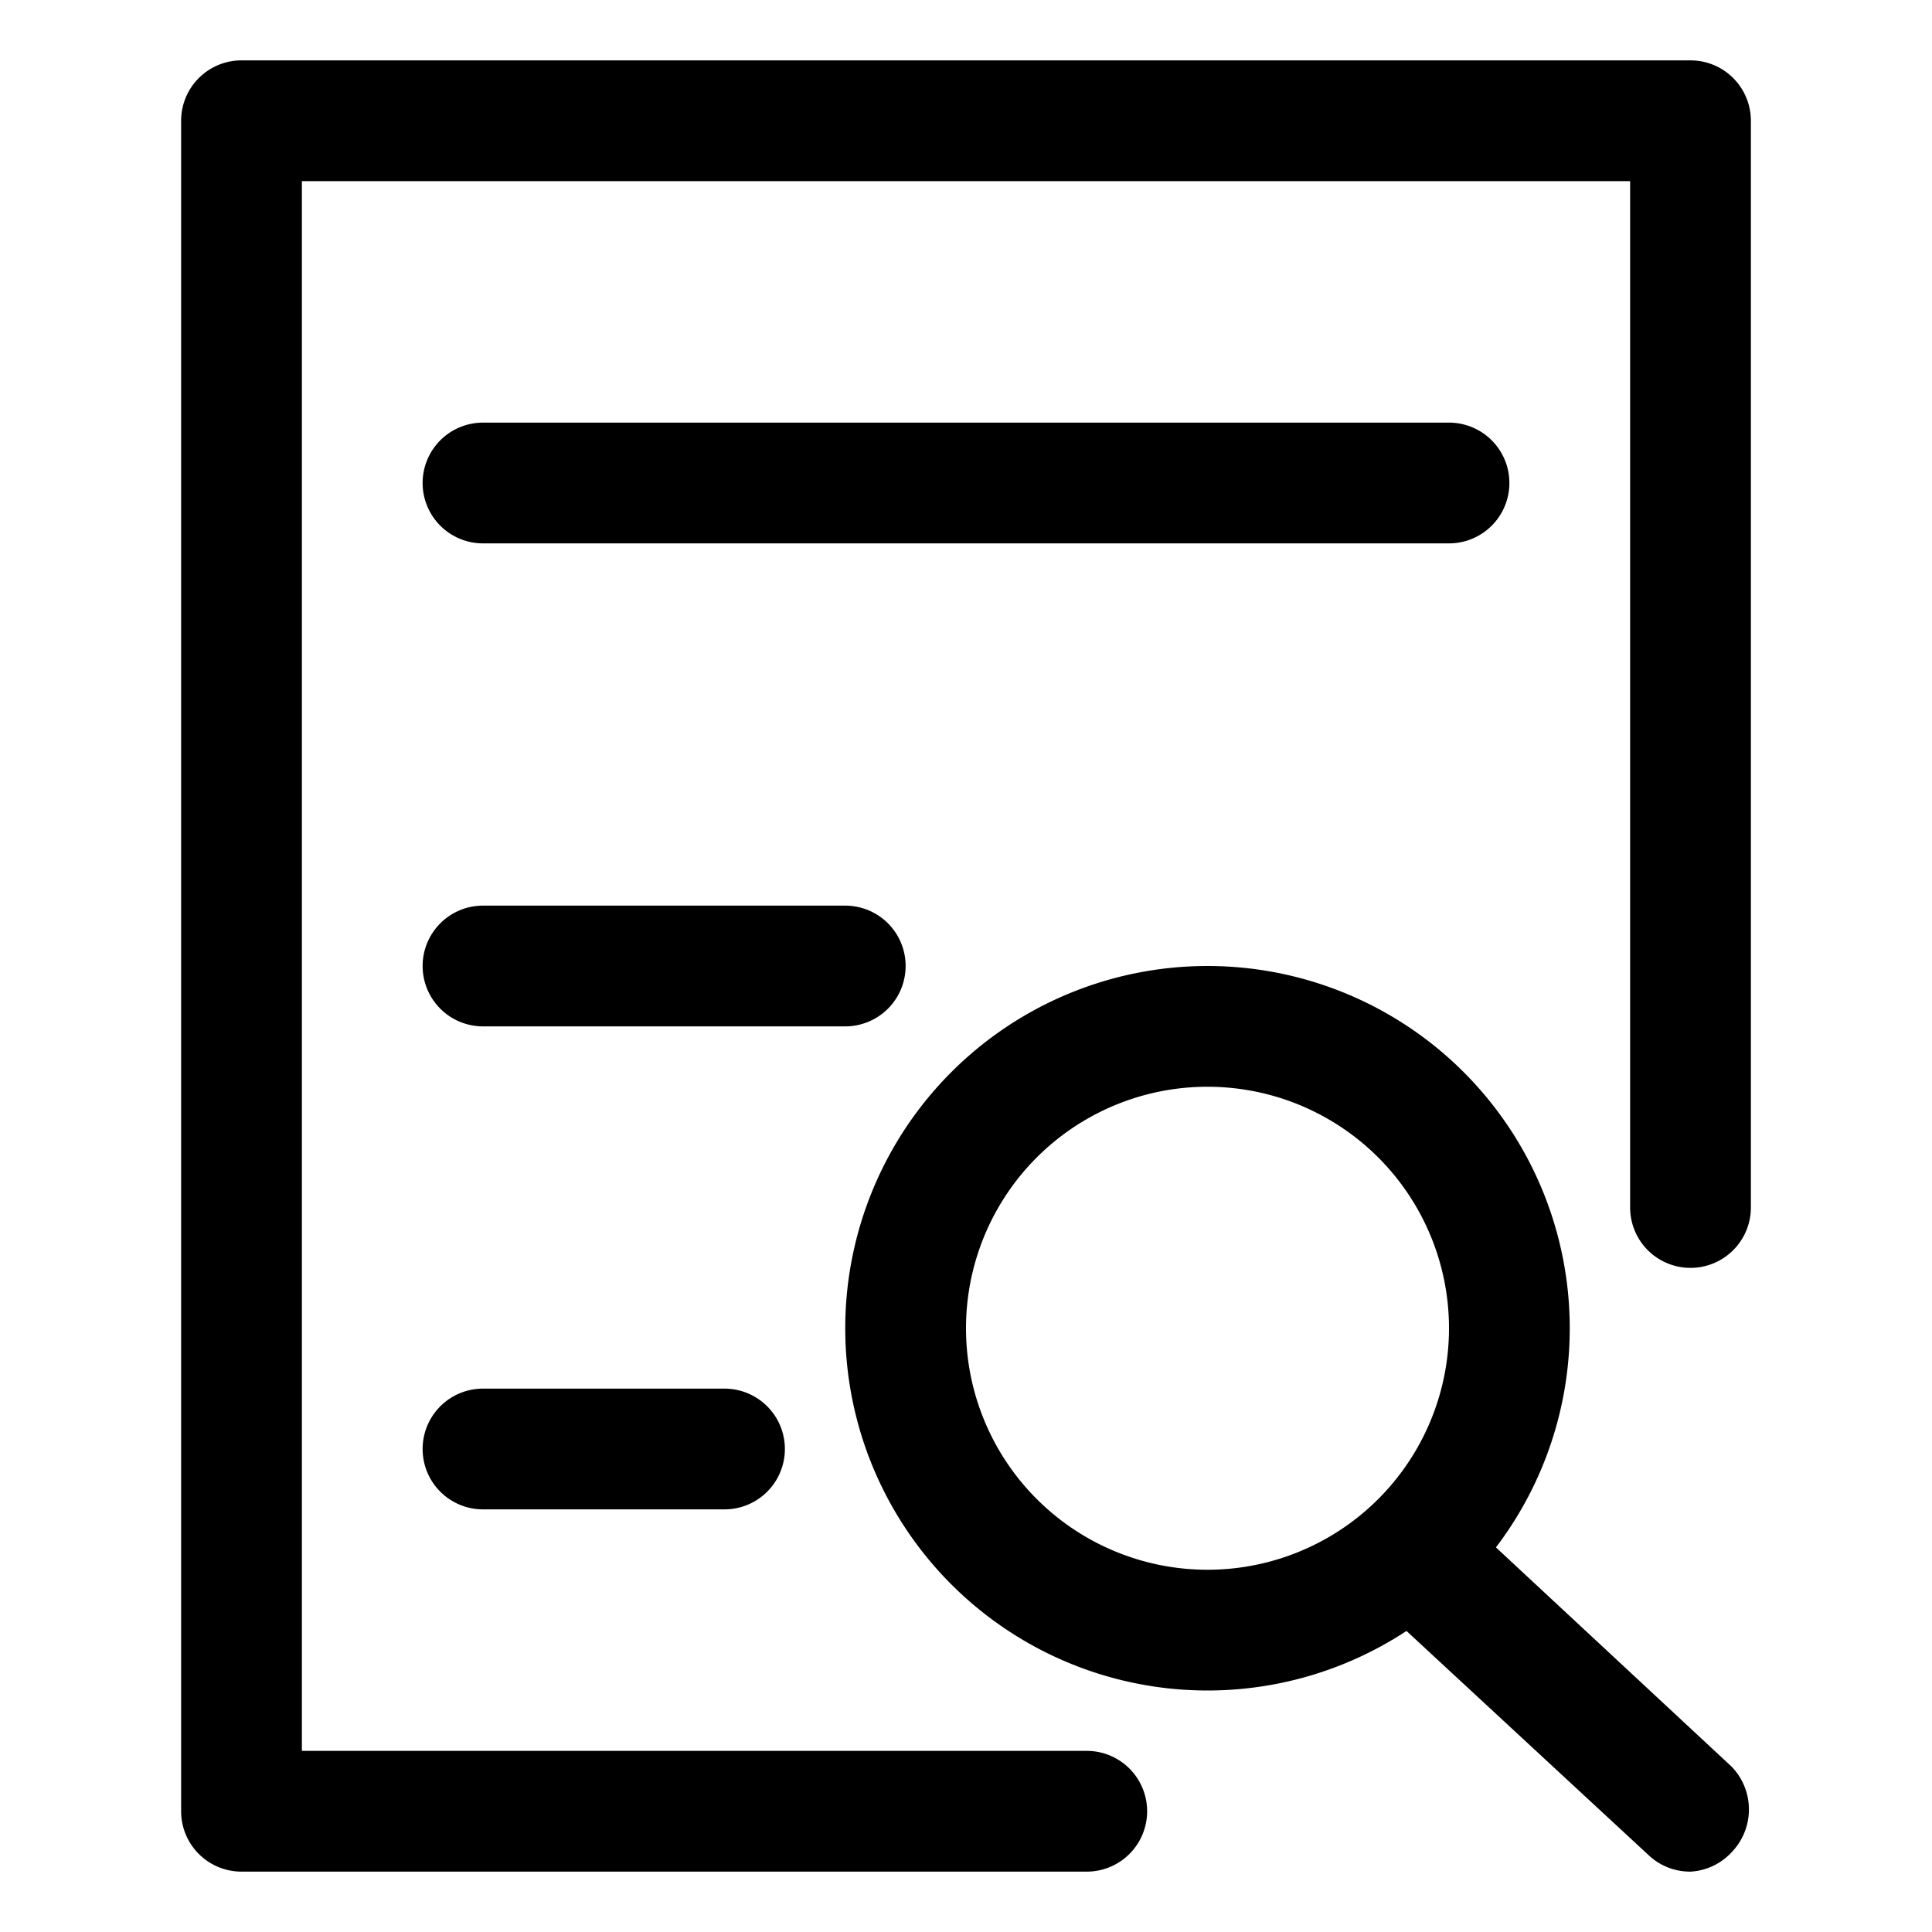 <svg t="1729286940235" class="icon" viewBox="0 0 1024 1024" version="1.1" xmlns="http://www.w3.org/2000/svg" p-id="1499" width="200" height="200"><path d="M576 992H128a32 32 0 0 1-32-32V64A32 32 0 0 1 128 32h768a32 32 0 0 1 32 32v576a32 32 0 0 1-64 0V96h-704v832H576a32 32 0 0 1 0 64z" fill="#000000" p-id="1500"></path><path d="M768 288H256a32 32 0 0 1 0-64h512a32 32 0 0 1 0 64zM448 544H256a32 32 0 0 1 0-64h192a32 32 0 0 1 0 64zM384 800H256a32 32 0 0 1 0-64h128a32 32 0 0 1 0 64zM640 896a192 192 0 1 1 192-192 192 192 0 0 1-192 192z m0-320a128 128 0 1 0 128 128 128 128 0 0 0-128-128z" fill="#000000" p-id="1501"></path><path d="M896 992a32 32 0 0 1-21.76-8.32l-138.24-128a32.64 32.64 0 0 1 44.16-47.36l137.6 128a32.64 32.64 0 0 1 0 45.44 32 32 0 0 1-21.76 10.24z" fill="#000000" p-id="1502"></path></svg>